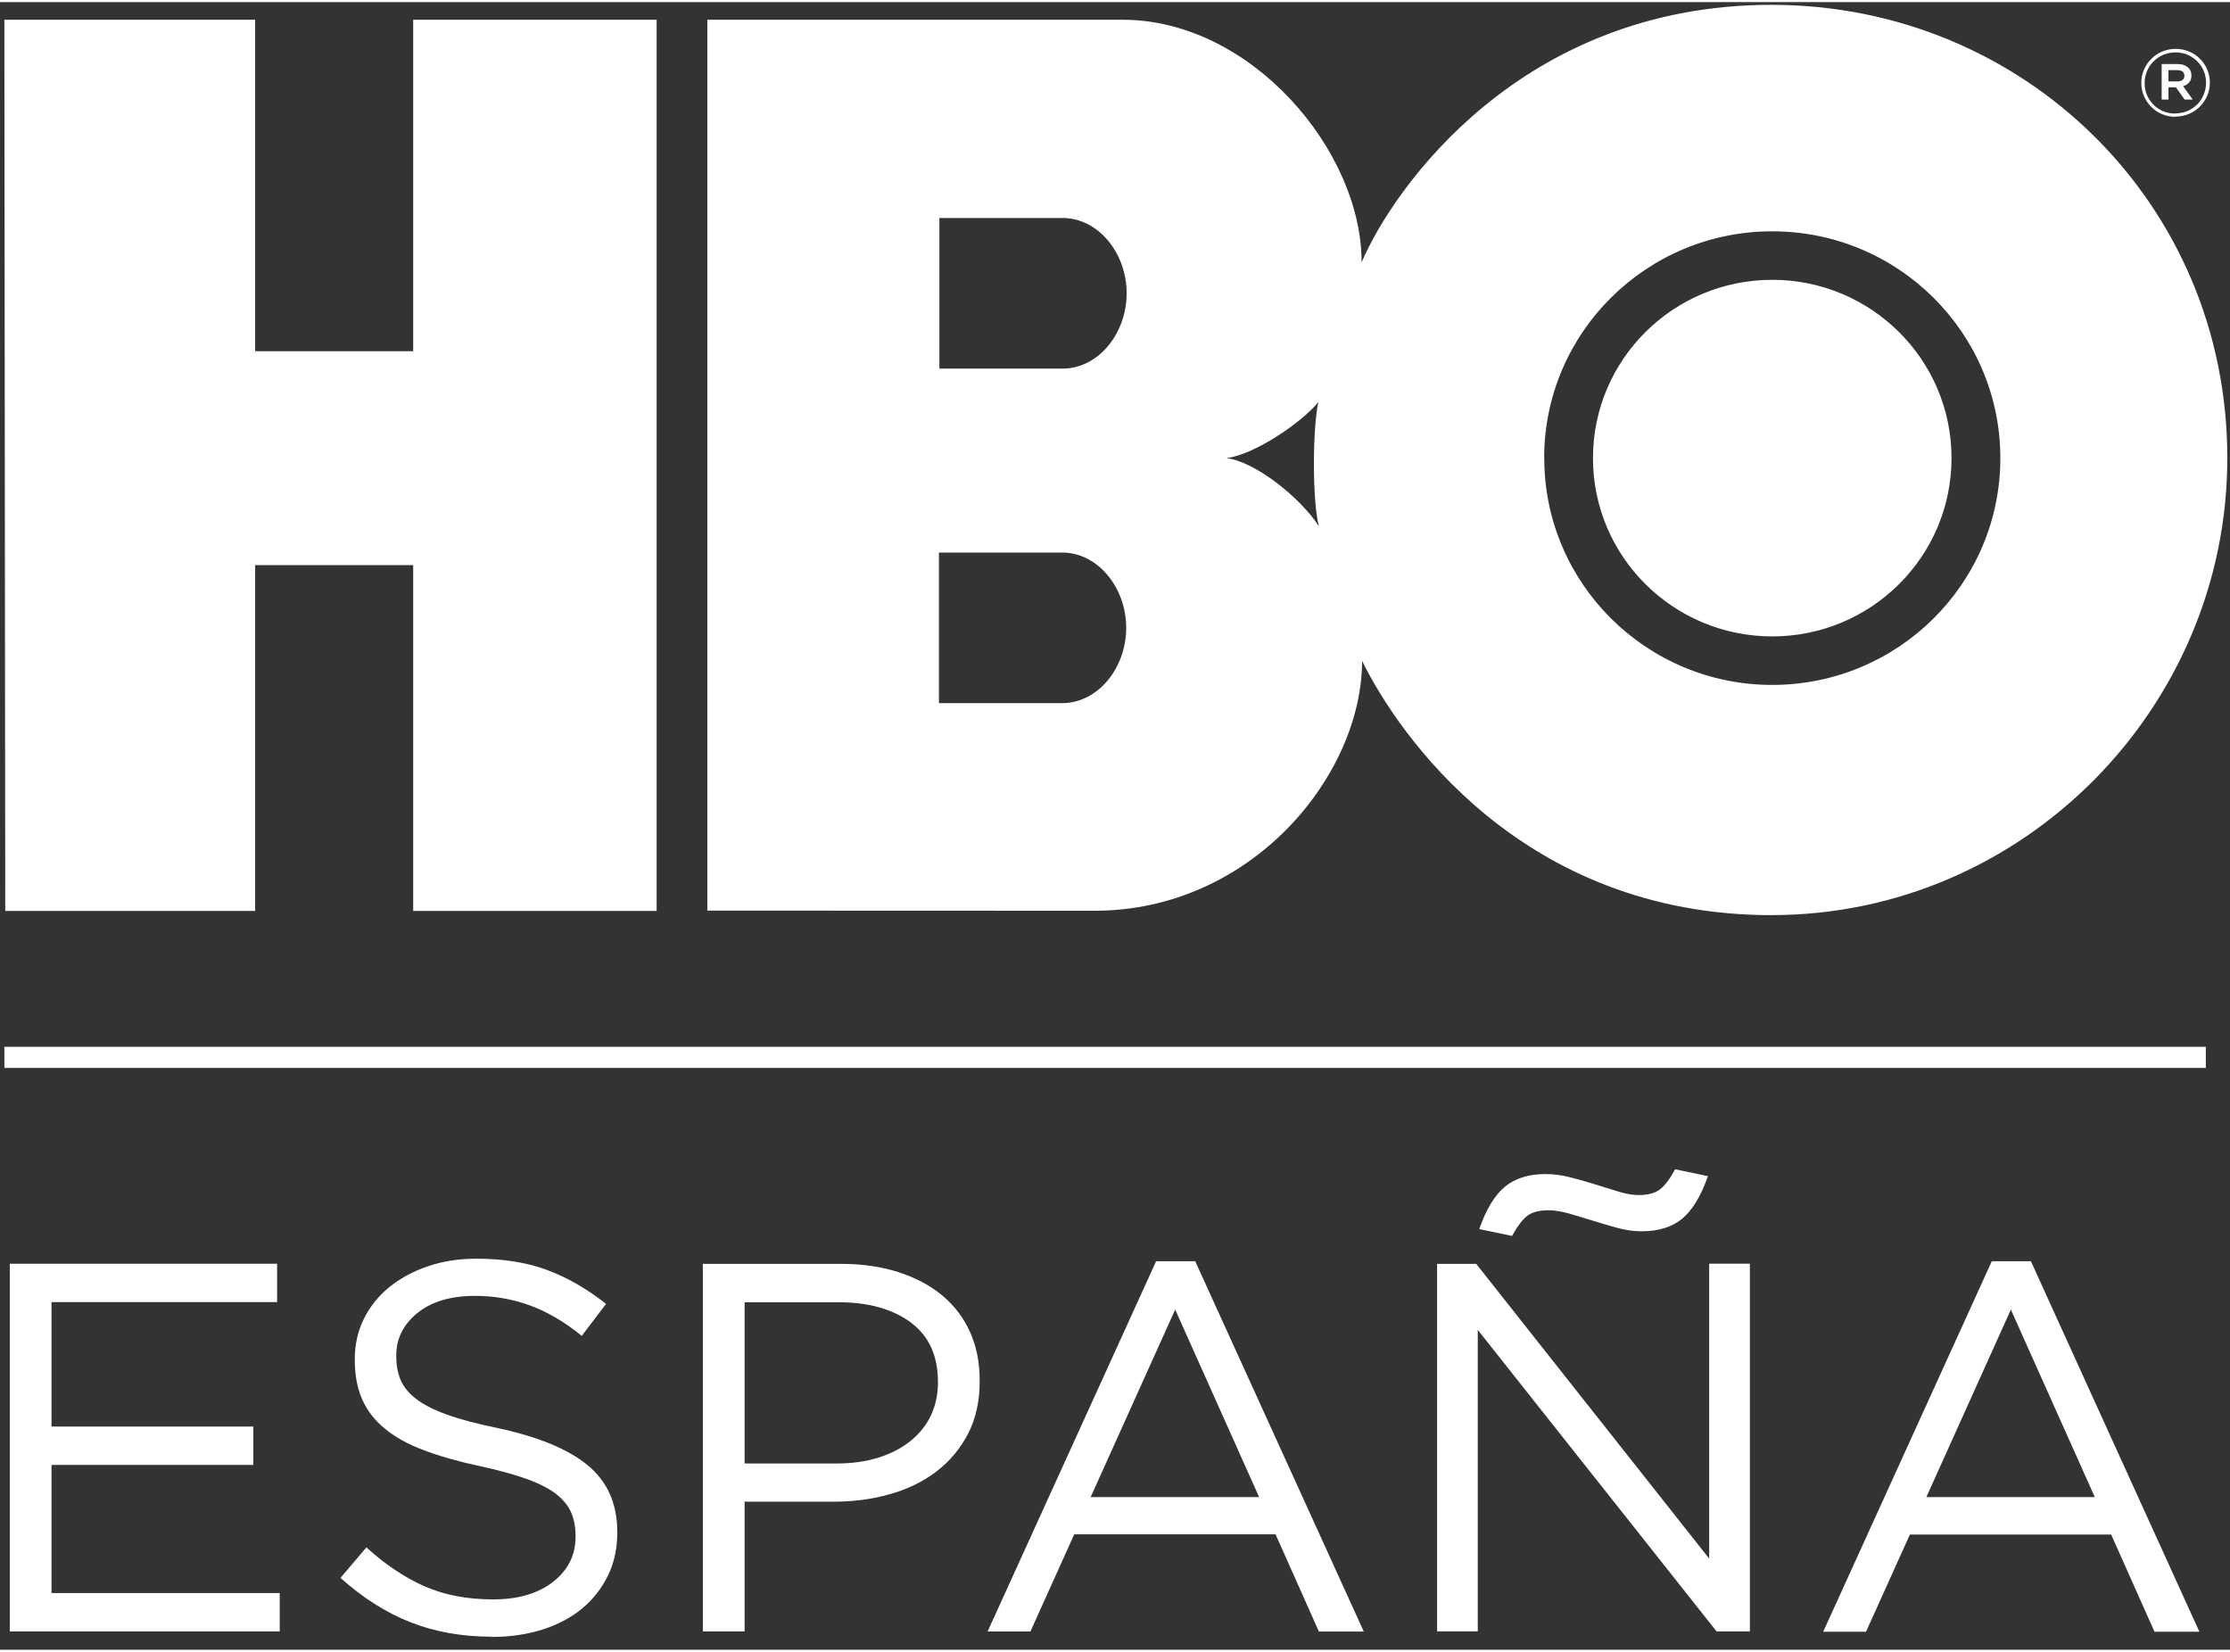 <svg xmlns="http://www.w3.org/2000/svg" width="54" height="40" viewBox="0 0 157 116">
  <rect x="0" y="0" width="157" height="116" fill="#333333" stroke="none"/>
  <path fill="#FFF" fill-rule="evenodd" d="M124.77 44.657c6.972 0 12.624-5.62 12.624-12.553 0-6.932-5.652-12.552-12.623-12.552-6.97 0-12.62 5.62-12.62 12.552 0 6.933 5.65 12.553 12.63 12.553zm-16.056-12.553c0-8.818 7.19-15.967 16.057-15.967 8.87 0 16.06 7.15 16.06 15.967 0 8.82-7.19 15.968-16.06 15.968-8.86 0-16.05-7.15-16.05-15.968zm-22.36 0c1.987-.25 5.3-2.51 6.466-3.95-.41 1.786-.443 6.96.037 8.75-1.33-2.04-4.484-4.55-6.503-4.8zM74.81 15.2c2.524 0 4.51 2.478 4.51 5.3 0 2.822-1.986 5.302-4.51 5.302h-8.674V15.2h8.674zm-.032 23.553c2.524 0 4.51 2.48 4.51 5.3 0 2.824-1.986 5.302-4.51 5.302h-8.673V38.753h8.673zm49.983 25.524c17.68-.008 32.06-14.61 32.05-32.186 0-17.94-14.37-31.88-32.05-31.9-17.65-.01-26.67 12.91-28.9 18.13.02-7.82-7.74-17.07-16.82-17.08H49.8v62.72l27.267.01c10.993 0 18.817-9.47 18.83-17.59 2.51 5.11 11.214 17.91 28.868 17.9zm-78.53-.295H29.09V39.638H17.964v24.344H.37L.307 1.24h17.657v23.34H29.09V1.24h17.14v62.742zM.31 75.035h154.988v-1.487H.306M153.294 5.583c.156 0 .277-.035.366-.106.085-.07.13-.165.13-.284V5.18c0-.128-.045-.224-.13-.29-.09-.067-.21-.1-.37-.1h-.623v.793h.623zM152.19 4.36h1.124c.326 0 .582.092.763.272.137.128.207.3.207.522v.013c0 .203-.054.367-.164.492-.11.12-.25.21-.422.26l.677.94h-.57l-.612-.86h-.524v.86h-.48v-2.5zm.964 3.475c.306 0 .59-.057.854-.17.262-.116.49-.27.684-.463.192-.194.344-.422.454-.684.11-.262.168-.54.168-.837v-.01c0-.29-.057-.57-.165-.83-.11-.26-.26-.48-.46-.68-.2-.19-.42-.34-.68-.46-.26-.11-.55-.16-.85-.16-.31 0-.59.06-.86.17-.266.12-.495.27-.686.468-.194.194-.346.42-.457.684-.11.26-.166.54-.166.835v.01c0 .297.056.574.164.835.11.254.26.482.455.676.194.193.42.346.68.46.264.11.546.167.85.167zm0 .238c-.337 0-.652-.062-.944-.188-.292-.125-.544-.296-.76-.512-.214-.217-.384-.468-.507-.757-.126-.288-.187-.596-.187-.92V5.68c0-.324.06-.63.187-.92.123-.288.295-.54.51-.758.218-.22.473-.392.768-.52.3-.127.61-.19.95-.19.34 0 .65.062.95.187.29.12.55.29.76.51.22.21.39.46.51.75.13.29.19.59.19.92v.01c0 .33-.06.63-.184.92-.126.29-.294.54-.512.76-.213.22-.47.39-.763.52-.293.122-.61.19-.945.19zM.69 88.823h18.82v2.7H3.627v8.763h14.208v2.7H3.628v9.024h16.067v2.7H.69V88.82m33.92 26.26c-2.083 0-3.987-.34-5.71-1.017-1.724-.678-3.366-1.72-4.928-3.125l1.822-2.146c1.363 1.234 2.74 2.152 4.13 2.755 1.387.605 2.987.907 4.796.907 1.76 0 3.168-.413 4.222-1.24 1.053-.825 1.58-1.88 1.58-3.16v-.076c0-.592-.098-1.127-.298-1.608-.198-.48-.547-.918-1.044-1.313-.497-.394-1.187-.75-2.07-1.072-.88-.32-2.006-.63-3.373-.924-1.49-.32-2.79-.69-3.895-1.11-1.107-.41-2.02-.92-2.74-1.51-.72-.59-1.257-1.28-1.604-2.07-.348-.79-.52-1.71-.52-2.77v-.07c0-1.01.21-1.95.63-2.81.422-.86 1.017-1.61 1.786-2.24.77-.622 1.674-1.12 2.715-1.473 1.04-.36 2.18-.54 3.42-.54 1.91 0 3.57.266 5 .798 1.42.53 2.8 1.324 4.14 2.384l-1.71 2.25c-1.218-.988-2.44-1.704-3.66-2.147-1.23-.446-2.51-.668-3.85-.668-1.71 0-3.068.4-4.06 1.206-.99.8-1.49 1.798-1.49 2.98v.076c0 .617.1 1.165.3 1.646.2.48.558.924 1.078 1.33.52.408 1.24.778 2.16 1.11.916.333 2.095.648 3.533.944 2.9.617 5.04 1.497 6.42 2.644 1.38 1.145 2.068 2.705 2.068 4.677v.074c0 1.11-.22 2.113-.66 3.013-.44.9-1.05 1.677-1.823 2.317-.774.64-1.706 1.132-2.797 1.48-1.093.342-2.283.515-3.57.515m24.267-12.21c1.093 0 2.075-.137 2.946-.407.87-.27 1.624-.657 2.258-1.16.633-.504 1.12-1.107 1.455-1.807.33-.7.5-1.466.5-2.302v-.076c0-1.842-.64-3.237-1.92-4.184-1.28-.945-2.98-1.417-5.09-1.417h-6.6v11.353h6.45zm-9.39-14.055h9.745c1.46 0 2.793.192 3.997.573 1.2.384 2.23.926 3.086 1.63.85.702 1.51 1.56 1.97 2.57.46 1.01.69 2.157.69 3.44v.072c0 1.4-.28 2.63-.82 3.68-.55 1.04-1.28 1.93-2.21 2.64-.93.71-2.02 1.25-3.26 1.6-1.24.358-2.56.537-3.94.537h-6.32v9.133h-2.94V88.82zm39.162 16.42l-5.91-13.203-5.95 13.202H88.65zm-7.25-16.605h2.75l11.868 26.07h-3.16l-3.05-6.843H75.63l-3.086 6.84H69.53l11.866-26.07zm22.745-2.257c.49-1.403 1.095-2.4 1.815-2.993.72-.59 1.668-.887 2.845-.887.555 0 1.13.07 1.716.22.59.15 1.18.314 1.77.5.587.184 1.144.357 1.667.517.523.16.997.24 1.423.24.653 0 1.153-.136 1.496-.406.35-.27.7-.74 1.06-1.406l2.31.48c-.49 1.405-1.094 2.404-1.813 2.997-.72.59-1.67.886-2.85.886-.554 0-1.126-.08-1.715-.24-.59-.16-1.18-.335-1.77-.52-.59-.185-1.143-.35-1.666-.5-.525-.147-1-.22-1.424-.22-.653 0-1.15.136-1.495.406-.343.27-.695.74-1.055 1.4l-2.307-.48zm-2.96 2.443h2.75l16.4 20.748V88.82h2.865v25.887h-2.343L104.04 93.48v21.224h-2.864V88.82zm46.3 16.42l-5.91-13.202-5.95 13.202h11.864zm-7.252-16.604h2.754l11.86 26.08h-3.16l-3.05-6.84h-14.17l-3.09 6.84h-3.014l11.864-26.07z"/>
</svg>
